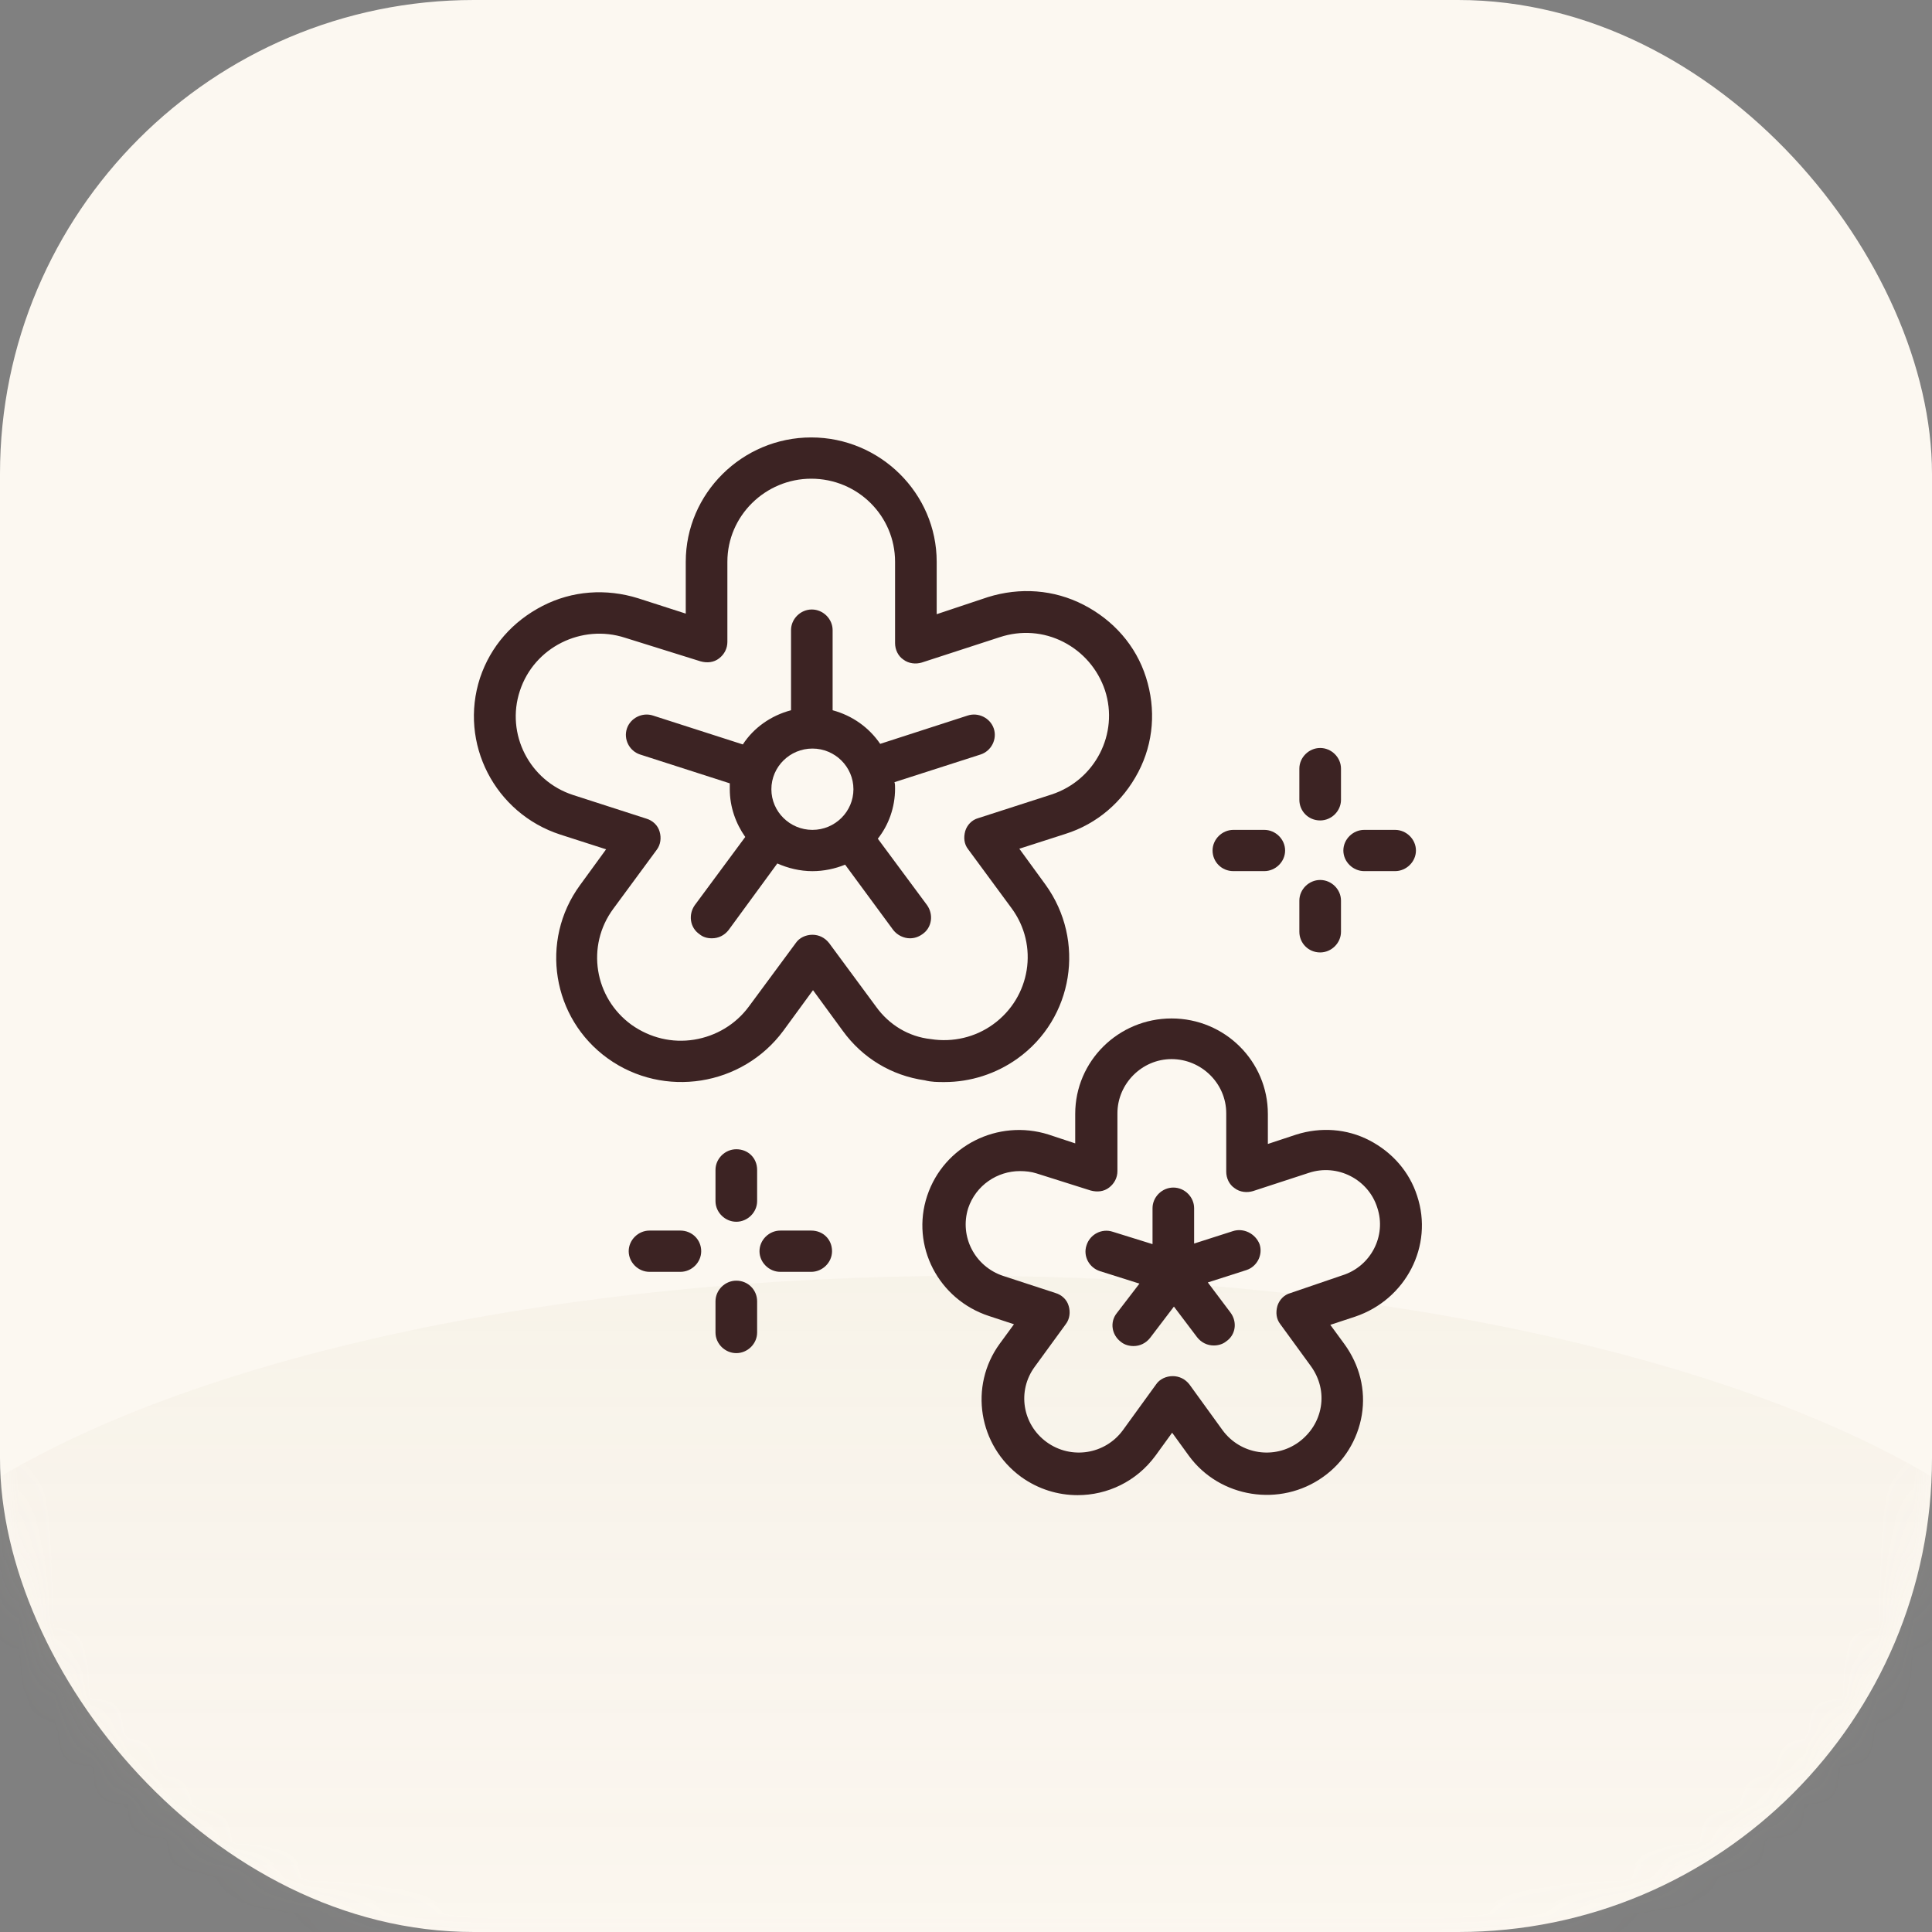 <svg width="53" height="53" viewBox="0 0 53 53" fill="none" xmlns="http://www.w3.org/2000/svg">
<rect x="0" y="0" width="53" height="53" fill="#808080" stroke="none"/>
<rect width="53" height="53" rx="13" fill="#FCF8F1"/>
<mask id="mask0_921_46" style="mask-type:alpha" maskUnits="userSpaceOnUse" x="0" y="0" width="53" height="53">
<path d="M0 13C0 5.82 5.82 0 13 0H40C47.18 0 53 5.82 53 13V40C53 47.18 47.18 53 40 53H13C5.82 53 0 47.18 0 40V13Z" fill="#FCF8F1"/>
</mask>
<g mask="url(#mask0_921_46)">
<ellipse cx="26.5" cy="47" rx="31.5" ry="12" fill="url(#paint0_linear_921_46)" fill-opacity="0.09"/>
</g>
<path d="M33.835 23.897H34.683C34.993 23.897 35.254 23.639 35.254 23.332C35.254 23.024 34.993 22.766 34.683 22.766H33.835C33.525 22.766 33.264 23.024 33.264 23.332C33.264 23.639 33.509 23.897 33.835 23.897Z" fill="#3C2323"/>
<path d="M37.423 23.897H38.272C38.581 23.897 38.843 23.639 38.843 23.332C38.843 23.024 38.581 22.766 38.272 22.766H37.423C37.114 22.766 36.852 23.024 36.852 23.332C36.852 23.639 37.114 23.897 37.423 23.897Z" fill="#3C2323"/>
<path d="M36.216 26.128C36.526 26.128 36.787 25.869 36.787 25.562V24.706C36.787 24.398 36.526 24.14 36.216 24.14C35.907 24.14 35.645 24.398 35.645 24.706V25.562C35.645 25.869 35.89 26.128 36.216 26.128Z" fill="#3C2323"/>
<path d="M36.216 22.507C36.526 22.507 36.787 22.249 36.787 21.941V21.085C36.787 20.778 36.526 20.519 36.216 20.519C35.907 20.519 35.645 20.778 35.645 21.085V21.941C35.645 22.249 35.89 22.507 36.216 22.507Z" fill="#3C2323"/>
<path d="M18.666 33.758H17.817C17.508 33.758 17.247 34.017 17.247 34.324C17.247 34.631 17.508 34.89 17.817 34.89H18.666C18.976 34.89 19.236 34.631 19.236 34.324C19.236 34.001 18.976 33.758 18.666 33.758Z" fill="#3C2323"/>
<path d="M22.254 33.758H21.406C21.096 33.758 20.835 34.017 20.835 34.324C20.835 34.631 21.096 34.89 21.406 34.89H22.254C22.564 34.89 22.825 34.631 22.825 34.324C22.825 34.001 22.58 33.758 22.254 33.758Z" fill="#3C2323"/>
<path d="M20.199 35.132C19.889 35.132 19.628 35.391 19.628 35.698V36.555C19.628 36.862 19.889 37.12 20.199 37.12C20.509 37.12 20.77 36.862 20.77 36.555V35.698C20.77 35.391 20.525 35.132 20.199 35.132Z" fill="#3C2323"/>
<path d="M20.199 31.527C19.889 31.527 19.628 31.786 19.628 32.093V32.95C19.628 33.257 19.889 33.516 20.199 33.516C20.509 33.516 20.77 33.257 20.77 32.95V32.093C20.77 31.77 20.525 31.527 20.199 31.527Z" fill="#3C2323"/>
<path d="M25.908 29.684C26.625 29.684 27.327 29.458 27.914 29.038C29.447 27.939 29.79 25.805 28.681 24.269L27.963 23.283L29.219 22.879C30.1 22.604 30.801 21.99 31.225 21.182C31.649 20.373 31.715 19.452 31.437 18.579C31.16 17.706 30.54 17.011 29.725 16.591C28.909 16.171 27.979 16.106 27.099 16.381L25.696 16.849V15.411C25.696 13.536 24.146 12 22.254 12C20.362 12 18.812 13.536 18.812 15.411V16.833L17.508 16.413C16.627 16.138 15.697 16.203 14.882 16.623C14.066 17.044 13.462 17.722 13.169 18.595C12.582 20.39 13.577 22.313 15.371 22.895L16.627 23.299L15.909 24.285C14.8 25.805 15.143 27.939 16.676 29.038C18.209 30.137 20.362 29.798 21.488 28.278L22.303 27.163L23.119 28.278C23.657 29.022 24.456 29.507 25.37 29.636C25.549 29.684 25.728 29.684 25.908 29.684ZM24.032 27.615L22.744 25.87C22.629 25.724 22.466 25.643 22.287 25.643C22.107 25.643 21.928 25.724 21.83 25.87L20.541 27.615C20.183 28.1 19.644 28.424 19.041 28.521C18.437 28.618 17.834 28.472 17.328 28.116C16.301 27.373 16.072 25.95 16.823 24.932L18.013 23.316C18.127 23.17 18.144 22.976 18.095 22.814C18.046 22.637 17.899 22.507 17.736 22.459L15.73 21.812C14.523 21.424 13.87 20.131 14.262 18.951C14.653 17.755 15.958 17.108 17.149 17.496L19.22 18.143C19.4 18.191 19.579 18.175 19.726 18.062C19.873 17.949 19.954 17.787 19.954 17.609V15.411C19.954 14.15 20.998 13.132 22.254 13.132C23.526 13.132 24.554 14.15 24.554 15.411V17.642C24.554 17.819 24.636 17.997 24.782 18.094C24.929 18.207 25.125 18.224 25.288 18.175L27.425 17.48C28.012 17.286 28.632 17.334 29.17 17.609C29.708 17.884 30.116 18.353 30.312 18.935C30.703 20.131 30.035 21.408 28.844 21.796L26.838 22.443C26.658 22.491 26.528 22.637 26.479 22.798C26.43 22.976 26.446 23.154 26.56 23.299L27.751 24.916C28.501 25.934 28.273 27.357 27.245 28.1C26.756 28.456 26.136 28.601 25.533 28.505C24.929 28.44 24.391 28.116 24.032 27.615Z" fill="#3C2323"/>
<path d="M24.081 23.008C24.375 22.637 24.554 22.152 24.554 21.634C24.554 21.57 24.554 21.505 24.538 21.457L26.903 20.697C27.196 20.6 27.36 20.276 27.262 19.985C27.164 19.695 26.837 19.533 26.544 19.63L24.146 20.406C23.836 19.953 23.38 19.63 22.841 19.484V17.286C22.841 16.979 22.58 16.72 22.27 16.72C21.96 16.72 21.7 16.979 21.7 17.286V19.484C21.145 19.63 20.672 19.969 20.378 20.422L17.915 19.63C17.622 19.533 17.296 19.695 17.198 19.985C17.1 20.276 17.263 20.6 17.556 20.697L20.02 21.489C20.02 21.537 20.02 21.586 20.02 21.651C20.02 22.136 20.183 22.588 20.444 22.96L19.057 24.835C18.878 25.094 18.927 25.449 19.188 25.627C19.285 25.708 19.4 25.74 19.53 25.74C19.71 25.74 19.873 25.66 19.987 25.514L21.324 23.687C21.618 23.817 21.944 23.898 22.287 23.898C22.597 23.898 22.907 23.833 23.184 23.72L24.505 25.514C24.619 25.66 24.799 25.74 24.962 25.74C25.076 25.74 25.19 25.708 25.304 25.627C25.565 25.449 25.614 25.094 25.435 24.835L24.081 23.008ZM22.287 22.766C21.667 22.766 21.161 22.265 21.161 21.651C21.161 21.036 21.667 20.535 22.287 20.535C22.907 20.535 23.412 21.036 23.412 21.651C23.412 22.265 22.907 22.766 22.287 22.766Z" fill="#3C2323"/>
<path d="M38.875 32.804C38.663 32.142 38.19 31.608 37.57 31.285C36.95 30.962 36.233 30.913 35.564 31.123L34.781 31.382V30.558C34.781 29.119 33.607 27.939 32.139 27.939C30.687 27.939 29.496 29.103 29.496 30.558V31.366L28.762 31.123C27.376 30.687 25.892 31.43 25.435 32.804C24.978 34.178 25.745 35.649 27.131 36.102L27.816 36.328L27.425 36.862C26.577 38.026 26.838 39.658 28.012 40.515C28.485 40.855 29.023 41.016 29.562 41.016C30.377 41.016 31.176 40.644 31.698 39.933L32.155 39.303L32.612 39.933C33.46 41.097 35.124 41.356 36.298 40.515C36.869 40.111 37.244 39.497 37.358 38.818C37.472 38.123 37.293 37.444 36.885 36.878L36.494 36.344L37.179 36.118C38.565 35.649 39.332 34.178 38.875 32.804ZM35.401 35.472C35.221 35.52 35.091 35.666 35.042 35.827C34.993 36.005 35.01 36.183 35.124 36.328L35.972 37.492C36.2 37.816 36.298 38.203 36.233 38.592C36.168 38.979 35.956 39.319 35.629 39.561C34.961 40.046 34.031 39.901 33.541 39.238L32.628 37.977C32.514 37.832 32.351 37.751 32.171 37.751C31.992 37.751 31.812 37.832 31.715 37.977L30.801 39.238C30.312 39.901 29.382 40.046 28.713 39.561C28.045 39.076 27.898 38.155 28.387 37.492L29.235 36.328C29.349 36.183 29.366 35.989 29.317 35.827C29.268 35.649 29.121 35.52 28.958 35.472L27.523 35.003C26.74 34.744 26.316 33.92 26.56 33.144C26.772 32.513 27.36 32.126 27.979 32.126C28.126 32.126 28.289 32.142 28.436 32.19L29.92 32.659C30.1 32.707 30.279 32.691 30.426 32.578C30.573 32.465 30.654 32.303 30.654 32.126V30.541C30.654 29.733 31.323 29.054 32.139 29.054C32.954 29.054 33.639 29.717 33.639 30.541V32.142C33.639 32.319 33.721 32.497 33.868 32.594C34.014 32.707 34.21 32.724 34.373 32.675L35.907 32.174C36.69 31.915 37.538 32.352 37.782 33.128C38.043 33.904 37.603 34.744 36.82 34.987L35.401 35.472Z" fill="#3C2323"/>
<path d="M33.819 33.774L32.758 34.114V33.144C32.758 32.837 32.498 32.578 32.188 32.578C31.878 32.578 31.617 32.837 31.617 33.144V34.13L30.524 33.79C30.23 33.693 29.904 33.855 29.806 34.162C29.708 34.453 29.871 34.776 30.181 34.873L31.258 35.213L30.638 36.021C30.442 36.264 30.491 36.619 30.752 36.813C30.85 36.894 30.981 36.926 31.095 36.926C31.274 36.926 31.437 36.846 31.552 36.7L32.204 35.843L32.84 36.684C32.954 36.829 33.117 36.91 33.297 36.91C33.411 36.91 33.541 36.878 33.639 36.797C33.9 36.619 33.949 36.264 33.754 36.005L33.134 35.181L34.194 34.841C34.487 34.744 34.651 34.421 34.553 34.13C34.438 33.839 34.112 33.677 33.819 33.774Z" fill="#3C2323"/>
<defs>
<linearGradient id="paint0_linear_921_46" x1="26.5" y1="35" x2="26.5" y2="59" gradientUnits="userSpaceOnUse">
<stop stop-color="#CDBB9C"/>
<stop offset="1" stop-color="#CDBB9C" stop-opacity="0"/>
</linearGradient>
</defs>
</svg>
